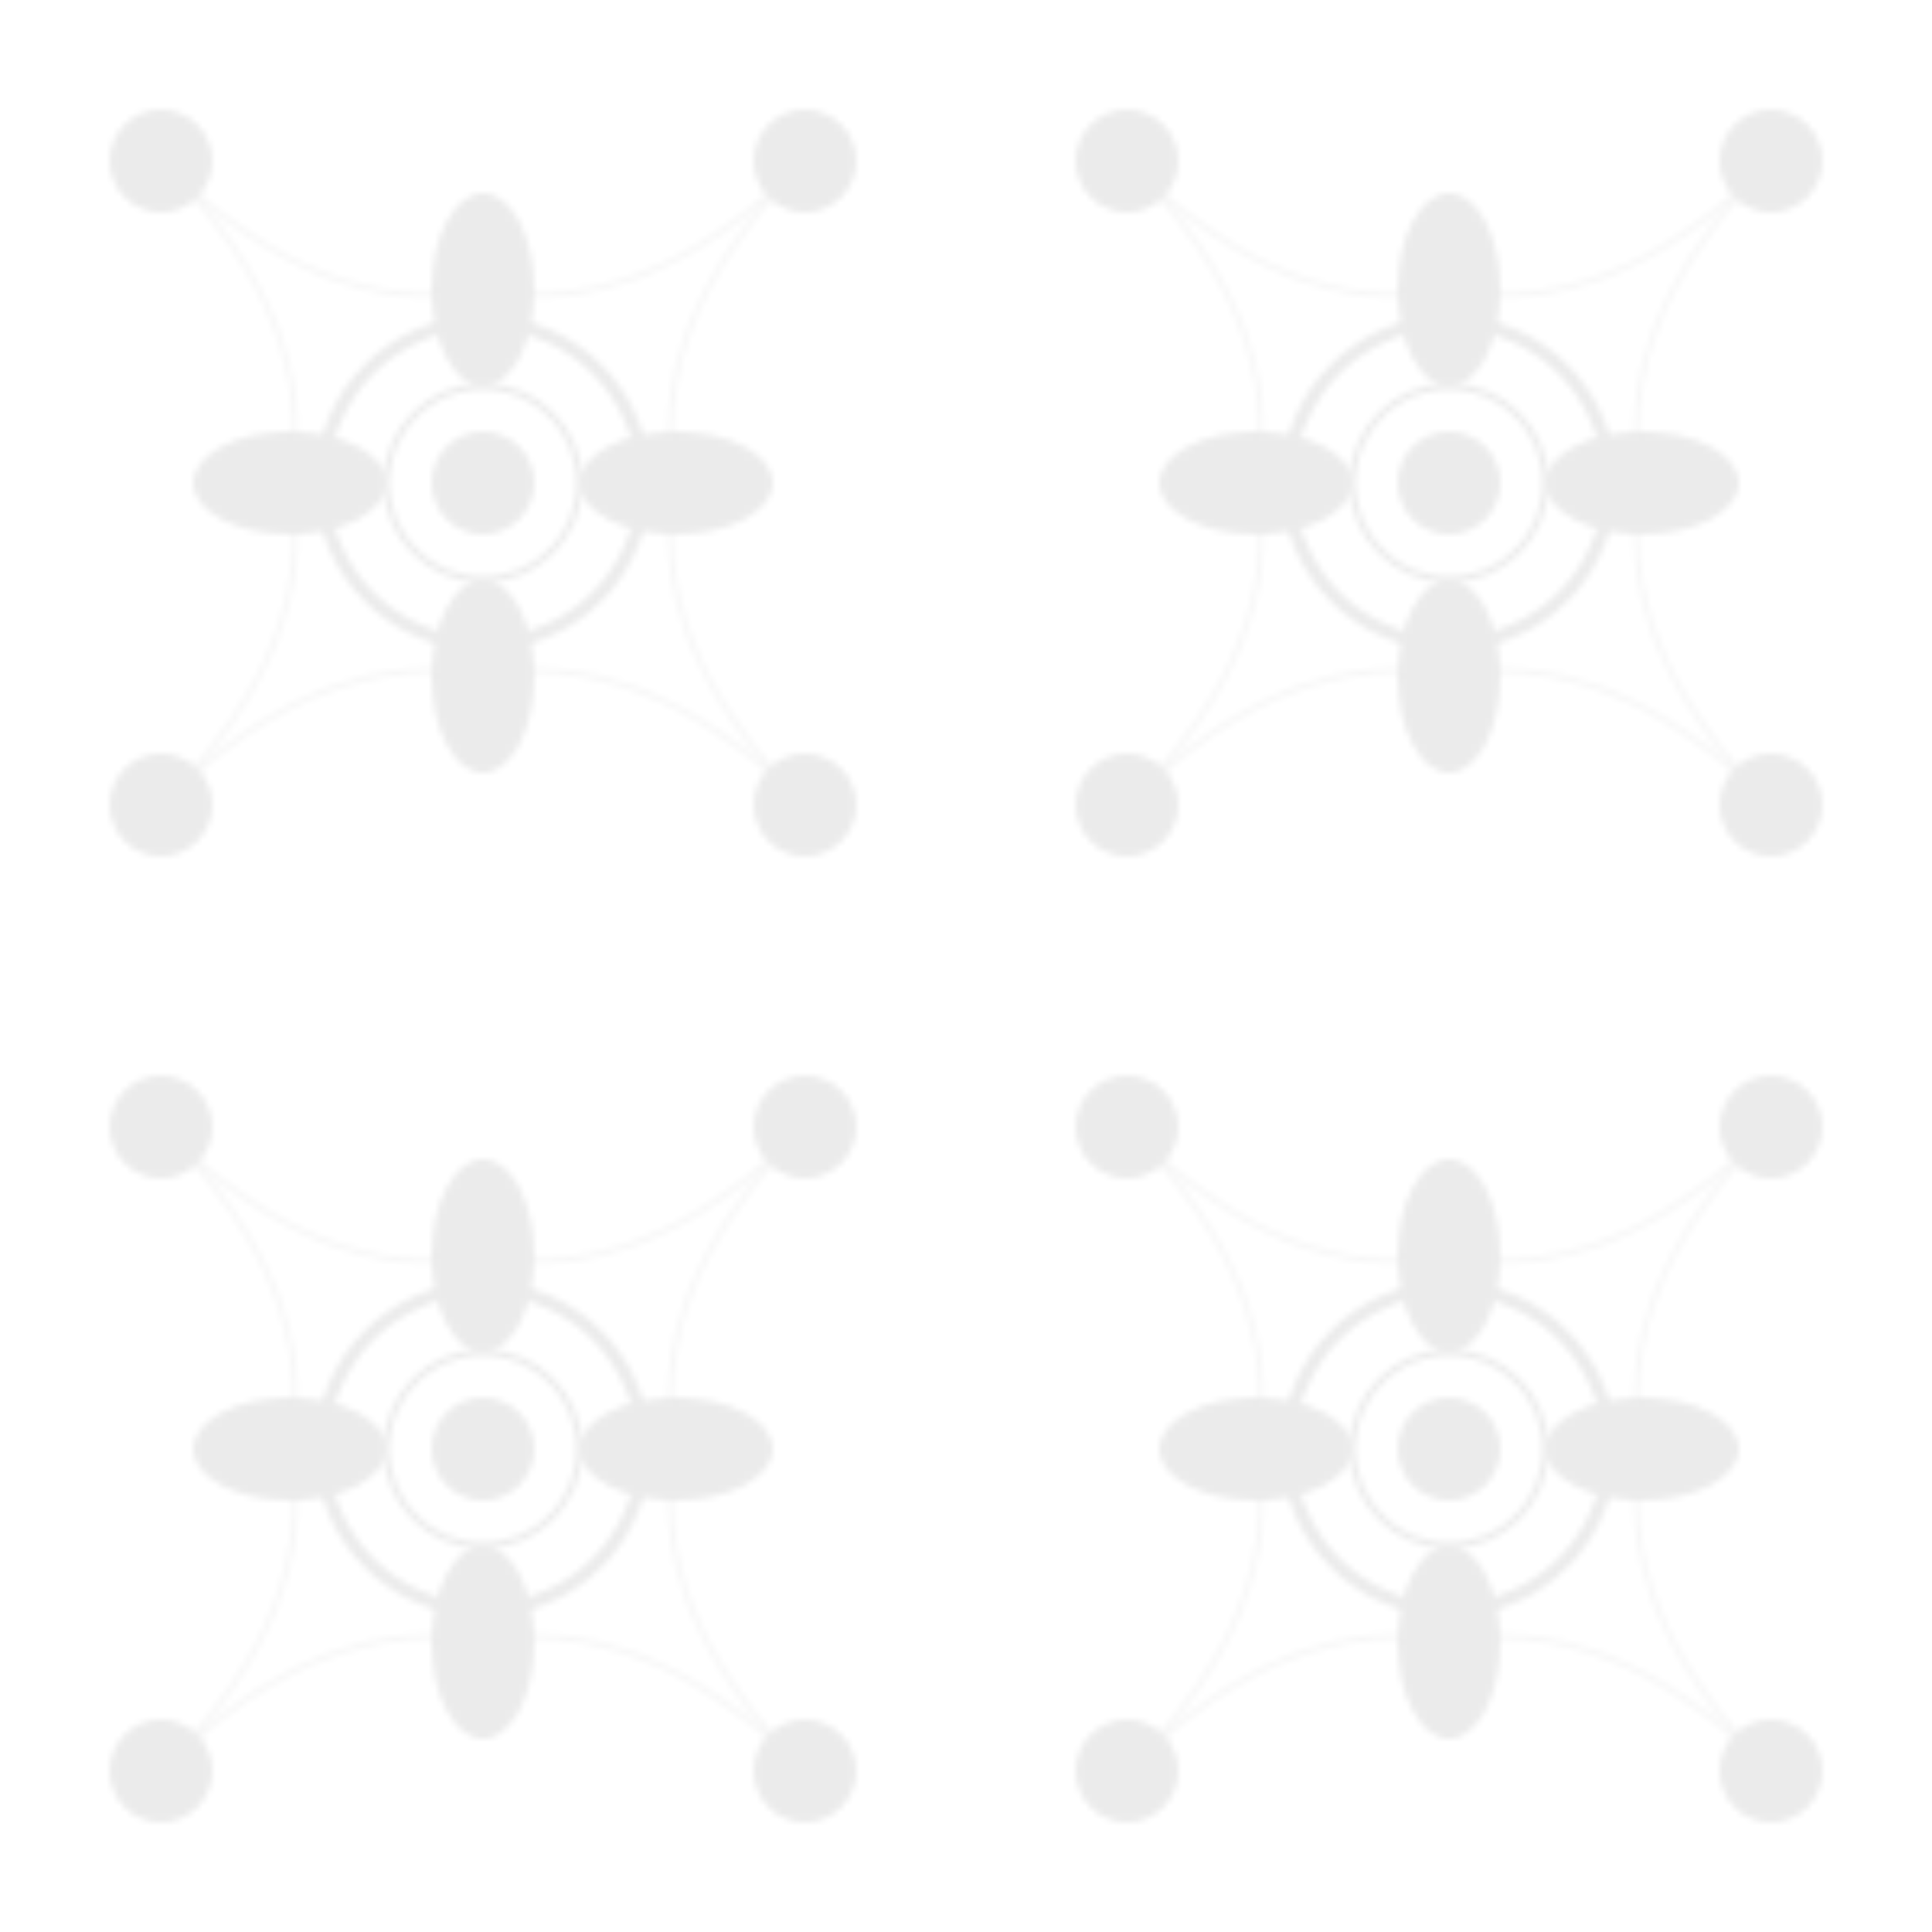 <svg width="300" height="300" viewBox="0 0 300 300" xmlns="http://www.w3.org/2000/svg">
  <defs>
    <pattern id="iznikPattern" x="0" y="0" width="150" height="150" patternUnits="userSpaceOnUse">
      <!-- Iznik-style floral motif -->
      <g fill="currentColor" opacity="0.08">
        <!-- Central flower -->
        <circle cx="75" cy="75" r="25" fill="none" stroke="currentColor" stroke-width="2" />
        <circle cx="75" cy="75" r="15" fill="none" stroke="currentColor" stroke-width="1" />
        <circle cx="75" cy="75" r="8" />
        
        <!-- Petals around center -->
        <ellipse cx="75" cy="45" rx="8" ry="15" />
        <ellipse cx="105" cy="75" rx="15" ry="8" />
        <ellipse cx="75" cy="105" rx="8" ry="15" />
        <ellipse cx="45" cy="75" rx="15" ry="8" />
        
        <!-- Corner decorations -->
        <circle cx="25" cy="25" r="8" />
        <circle cx="125" cy="25" r="8" />
        <circle cx="25" cy="125" r="8" />
        <circle cx="125" cy="125" r="8" />
        
        <!-- Connecting vines -->
        <path d="M25,25 Q50,50 75,45 Q100,50 125,25" stroke="currentColor" stroke-width="1" fill="none" opacity="0.4" />
        <path d="M125,25 Q100,50 105,75 Q100,100 125,125" stroke="currentColor" stroke-width="1" fill="none" opacity="0.4" />
        <path d="M125,125 Q100,100 75,105 Q50,100 25,125" stroke="currentColor" stroke-width="1" fill="none" opacity="0.4" />
        <path d="M25,125 Q50,100 45,75 Q50,50 25,25" stroke="currentColor" stroke-width="1" fill="none" opacity="0.4" />
      </g>
    </pattern>
  </defs>
  <rect width="300" height="300" fill="url(#iznikPattern)" />
</svg>
